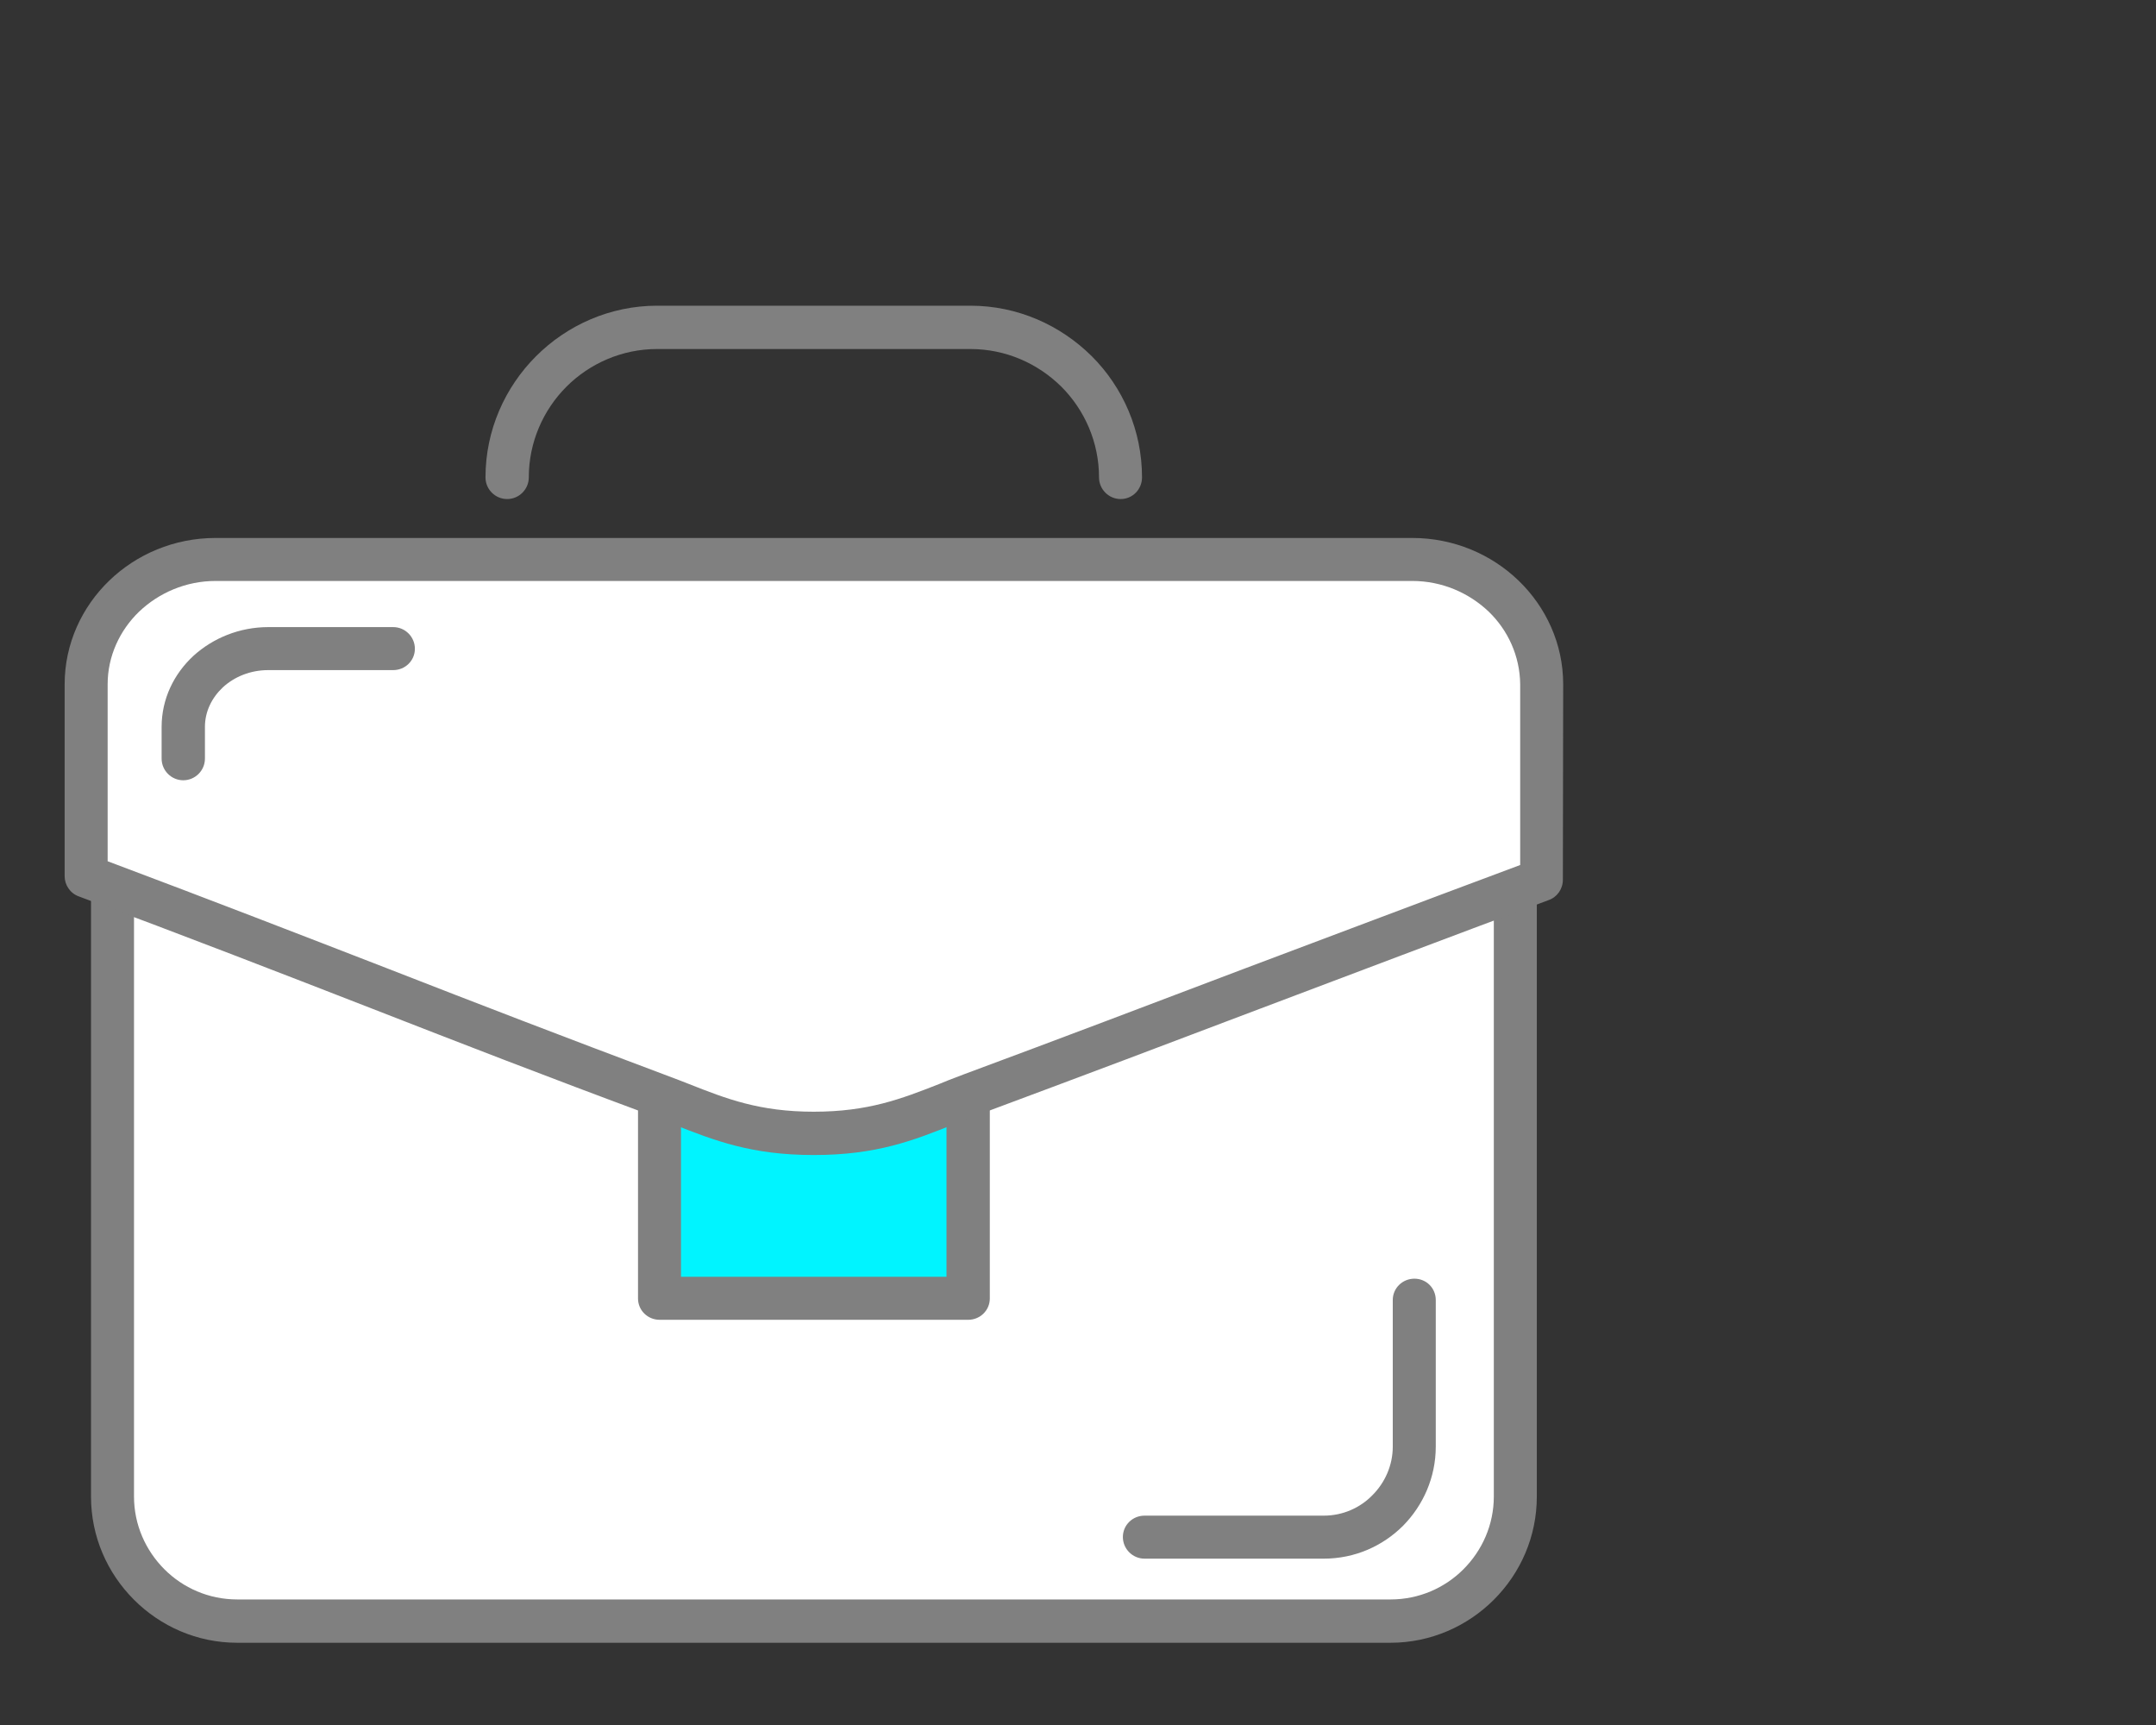 <?xml version="1.0" encoding="UTF-8"?>
<!DOCTYPE svg PUBLIC "-//W3C//DTD SVG 1.1//EN" "http://www.w3.org/Graphics/SVG/1.1/DTD/svg11.dtd">
<!-- Creator: CorelDRAW 2018 (64-Bit) -->
<svg xmlns="http://www.w3.org/2000/svg" xml:space="preserve" width="50px" height="40px" version="1.1" style="shape-rendering:geometricPrecision; text-rendering:geometricPrecision; image-rendering:optimizeQuality; fill-rule:evenodd; clip-rule:evenodd"
viewBox="0 0 6.87 5.496"
 xmlns:xlink="http://www.w3.org/1999/xlink">
 <rect x="0" y="0" width="6.87" height="5.496" fill="#333333" stroke="none"/>
 <defs>
  <style type="text/css">
   <![CDATA[
    .fil0 {fill:none}
    .fil3 {fill:#00F4FF}
    .fil1 {fill:white}
    .fil2 {fill:gray;fill-rule:nonzero}
   ]]>
  </style>
 </defs>
 <g id="Layer_x0020_1">
  <g id="_2724460054432">
   <rect class="fil0" width="6.87" height="5.496"/>
   <path class="fil1" d="M4.828 2.417l0 2.351c0,0.218 -0.178,0.397 -0.397,0.397l-3.675 0c-0.219,0 -0.398,-0.179 -0.398,-0.397l0 -2.363 4.47 0.012z"/>
   <path class="fil2" d="M4.897 2.417l0 2.351c0,0.128 -0.052,0.244 -0.137,0.329 -0.084,0.084 -0.201,0.137 -0.329,0.137l-3.675 0c-0.129,0 -0.245,-0.053 -0.329,-0.137 -0.085,-0.085 -0.137,-0.201 -0.137,-0.329l0 -2.363c0,-0.038 0.031,-0.068 0.068,-0.068l4.47 0.011c0.038,0 0.069,0.031 0.069,0.069zm-0.137 2.351l0 -2.283 -4.333 -0.011 0 2.294c0,0.09 0.037,0.172 0.097,0.232 0.059,0.059 0.141,0.096 0.232,0.096l3.675 0c0.091,0 0.173,-0.037 0.232,-0.096 0.06,-0.06 0.097,-0.142 0.097,-0.232z"/>
   <path class="fil2" d="M4.438 4.142c0,-0.038 0.031,-0.068 0.069,-0.068 0.038,0 0.068,0.03 0.068,0.068l0 0.467c0,0.098 -0.04,0.187 -0.104,0.252 -0.065,0.065 -0.154,0.105 -0.253,0.105l-0.571 0c-0.038,0 -0.069,-0.031 -0.069,-0.069 0,-0.038 0.031,-0.068 0.069,-0.068l0.571 0c0.061,0 0.116,-0.025 0.155,-0.065 0.04,-0.04 0.065,-0.095 0.065,-0.155l0 -0.467z"/>
   <polygon class="fil3" points="3.085,3.509 3.085,4.137 2.102,4.137 2.102,3.509 "/>
   <path class="fil2" d="M3.154 3.509l0 0.628c0,0.038 -0.031,0.068 -0.069,0.068l-0.983 0c-0.038,0 -0.069,-0.03 -0.069,-0.068l0 -0.628c0,-0.038 0.031,-0.069 0.069,-0.069l0.983 0c0.038,0 0.069,0.031 0.069,0.069zm-0.138 0.559l0 -0.491 -0.846 0 0 0.491 0.846 0z"/>
   <path class="fil1" d="M0.275 2.792l0 -0.612c0,-0.219 0.185,-0.397 0.412,-0.397l3.813 0c0.227,0 0.412,0.178 0.412,0.397l0 0.623c-0.687,0.257 -1.174,0.445 -1.817,0.684 -0.162,0.061 -0.277,0.124 -0.502,0.124 -0.224,0 -0.339,-0.063 -0.502,-0.124 -0.642,-0.239 -1.129,-0.439 -1.816,-0.695z"/>
   <path class="fil2" d="M0.206 2.792l0 -0.612c0,-0.129 0.055,-0.246 0.142,-0.33 0.087,-0.084 0.207,-0.136 0.339,-0.136l3.813 0c0.132,0 0.252,0.052 0.339,0.136 0.087,0.084 0.142,0.201 0.142,0.33l-0.001 0.623c0,0.03 -0.019,0.056 -0.046,0.065 -0.322,0.12 -0.625,0.235 -0.922,0.347 -0.279,0.106 -0.552,0.209 -0.893,0.336l-0.077 0.03c-0.132,0.053 -0.249,0.099 -0.449,0.099 -0.199,0 -0.316,-0.046 -0.448,-0.098l-0.077 -0.031c-0.324,-0.12 -0.602,-0.228 -0.884,-0.338 -0.293,-0.114 -0.592,-0.23 -0.933,-0.357 -0.028,-0.01 -0.045,-0.037 -0.045,-0.064zm0.137 -0.612l0 0.564c0.333,0.125 0.614,0.234 0.89,0.341 0.287,0.112 0.57,0.221 0.882,0.338 0.04,0.015 0.061,0.023 0.081,0.031 0.119,0.047 0.224,0.088 0.397,0.088 0.174,0 0.279,-0.041 0.399,-0.088 0.019,-0.008 0.039,-0.016 0.079,-0.031 0.302,-0.112 0.594,-0.223 0.892,-0.336 0.266,-0.1 0.538,-0.203 0.881,-0.331l0 -0.576c-0.001,-0.09 -0.039,-0.172 -0.1,-0.231 -0.063,-0.06 -0.149,-0.098 -0.244,-0.098l-3.813 0c-0.095,0 -0.181,0.038 -0.244,0.098 -0.061,0.059 -0.1,0.141 -0.1,0.231z"/>
   <path class="fil2" d="M0.653 2.417c0,0.038 -0.031,0.069 -0.069,0.069 -0.038,0 -0.069,-0.031 -0.069,-0.069l0 -0.101c0,-0.089 0.039,-0.169 0.102,-0.227 0.062,-0.056 0.146,-0.091 0.238,-0.091l0.398 0c0.038,0 0.069,0.031 0.069,0.069 0,0.038 -0.031,0.068 -0.069,0.068l-0.398 0c-0.057,0 -0.108,0.021 -0.145,0.055 -0.035,0.033 -0.057,0.077 -0.057,0.126l0 0.101z"/>
   <path class="fil2" d="M1.685 1.521c0,0.038 -0.031,0.069 -0.069,0.069 -0.038,0 -0.069,-0.031 -0.069,-0.069 0,-0.15 0.062,-0.287 0.161,-0.386 0.099,-0.099 0.236,-0.161 0.386,-0.161l0.998 0c0.151,0 0.287,0.062 0.387,0.161 0.099,0.099 0.16,0.236 0.16,0.386 0,0.038 -0.03,0.069 -0.068,0.069 -0.038,0 -0.069,-0.031 -0.069,-0.069 0,-0.112 -0.046,-0.215 -0.12,-0.289 -0.075,-0.074 -0.177,-0.12 -0.29,-0.12l-0.998 0c-0.112,0 -0.215,0.046 -0.289,0.12 -0.074,0.074 -0.12,0.177 -0.12,0.289z"/>
  </g>
 </g>
</svg>

